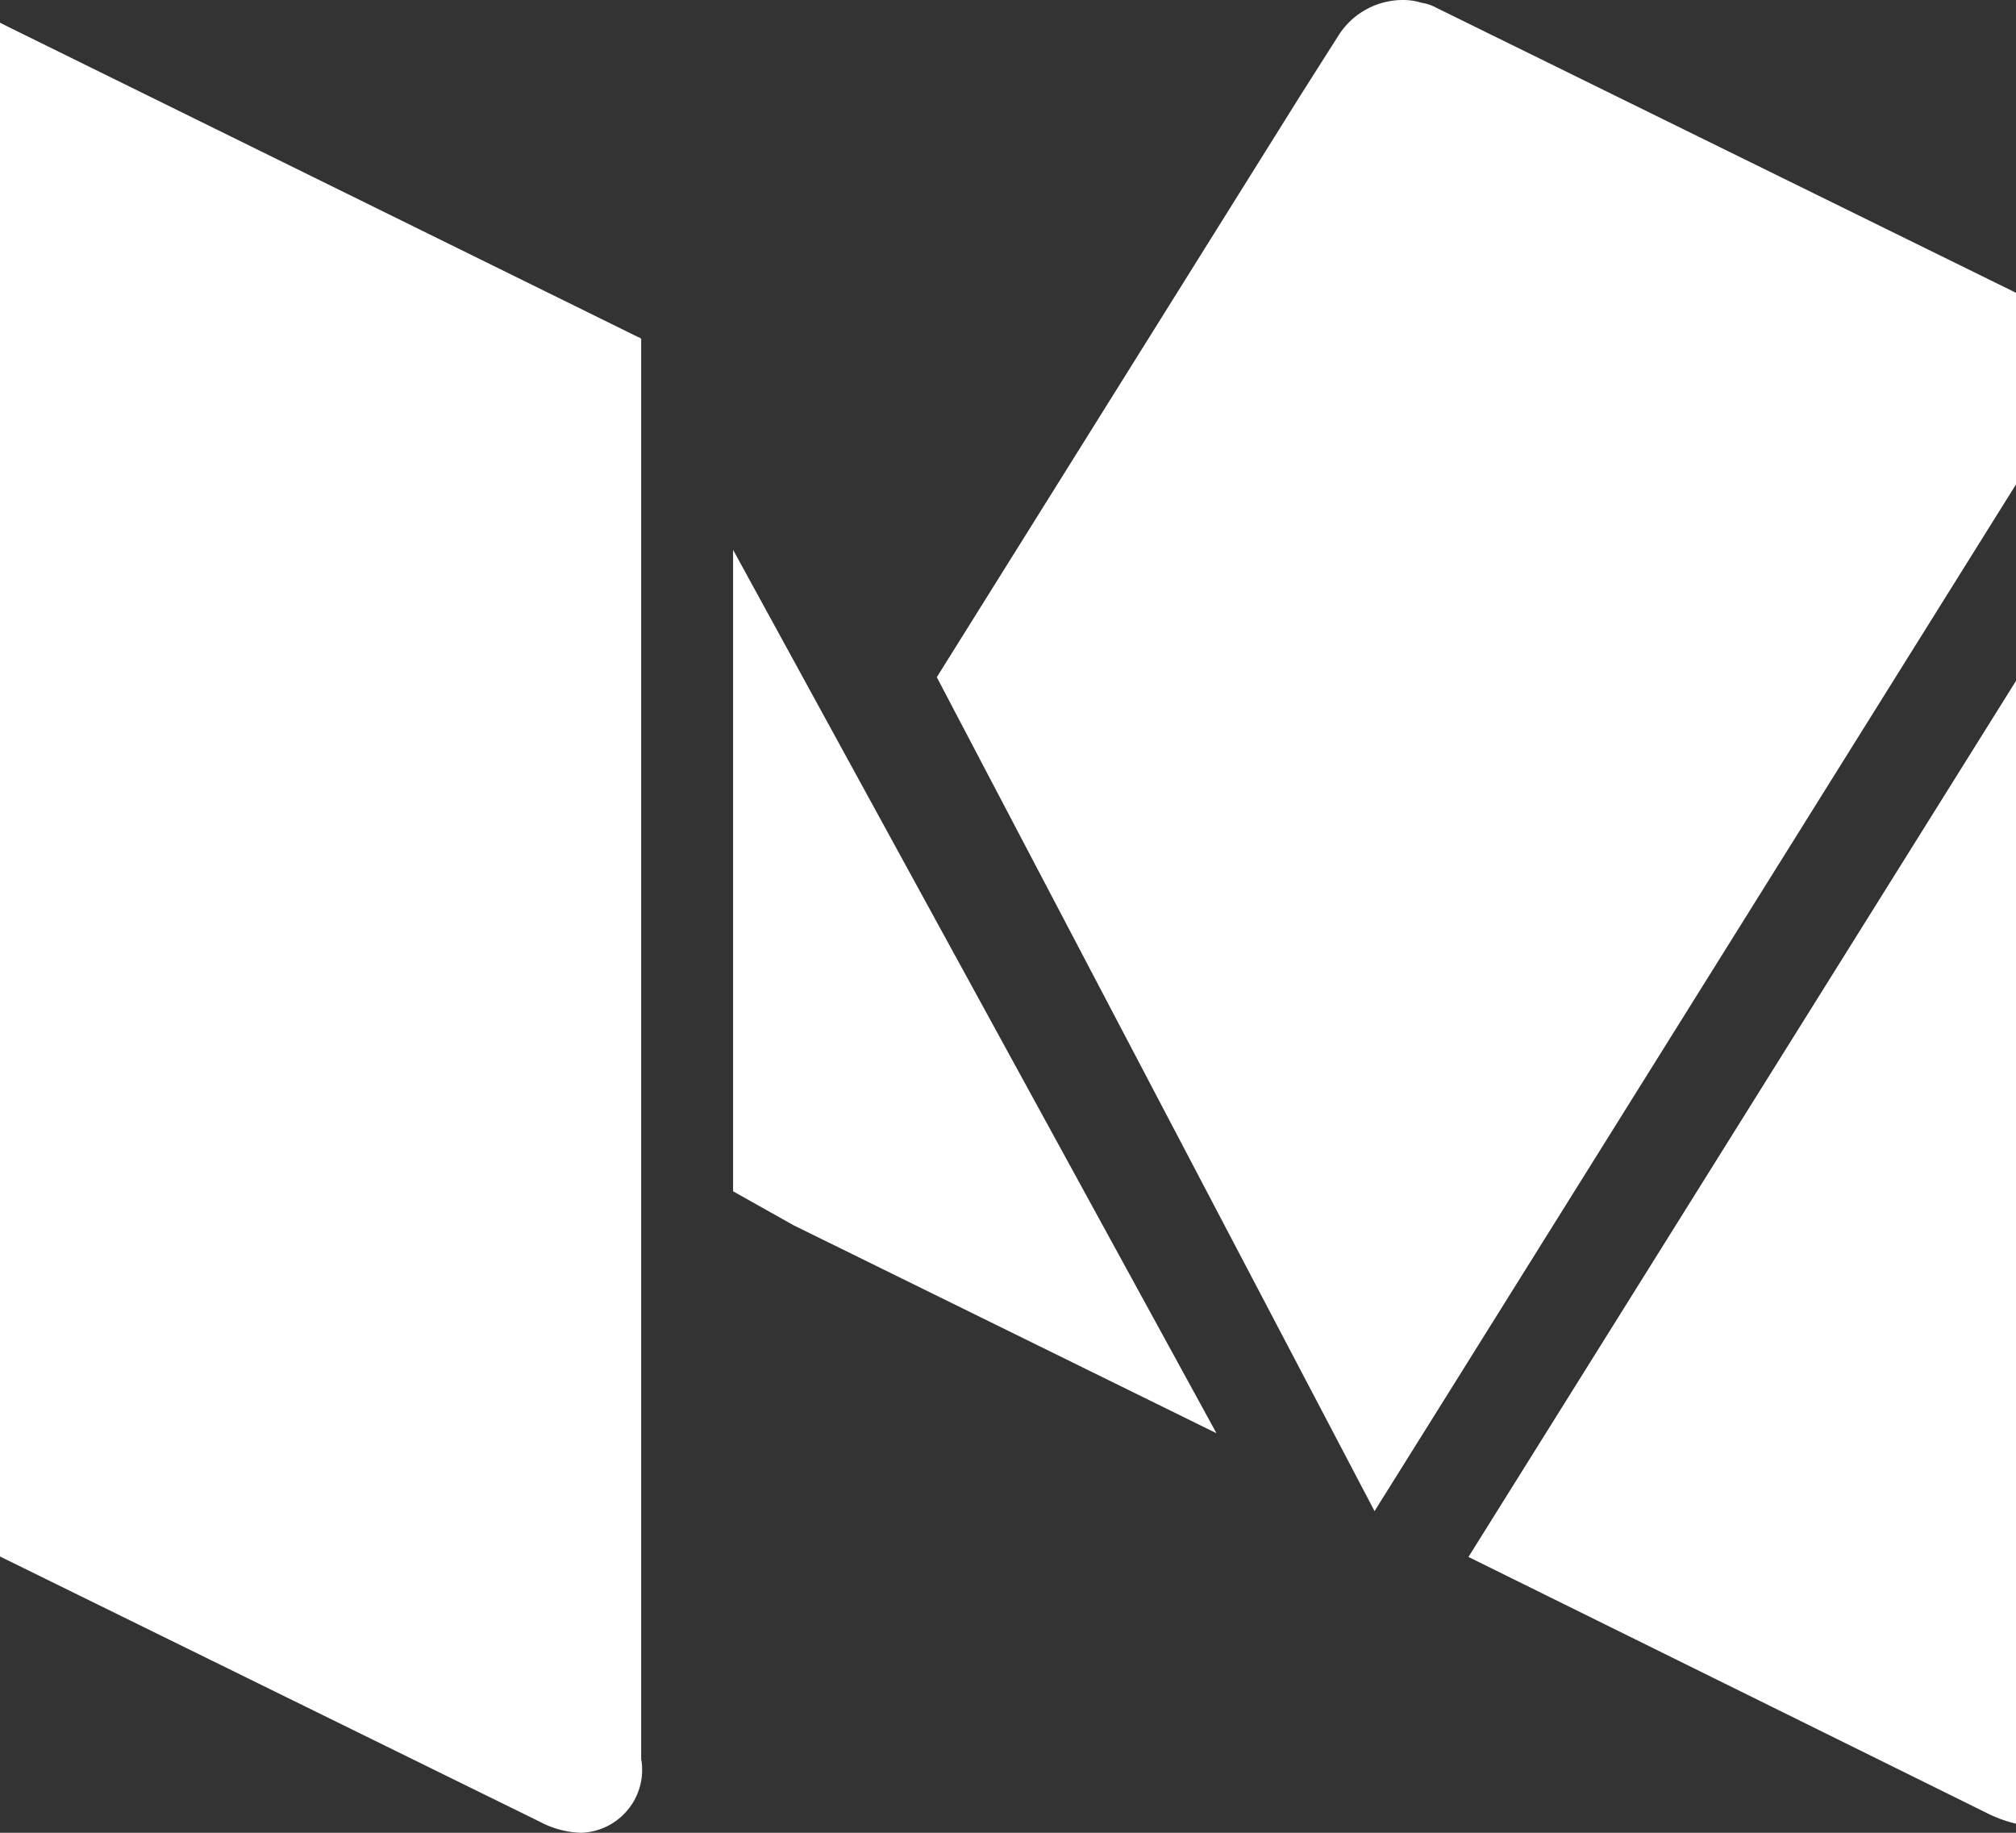 <svg xmlns="http://www.w3.org/2000/svg" width="22" height="20" viewBox="0 0 22 20">
  <rect x="0" y="0" width="22" height="20" fill="#333333" stroke="none"/>
<defs>
    <style>
      .cls-1 {
        fill: #fff;
        fill-rule: evenodd;
      }
    </style>
  </defs>
  <path id="icon-medium" class="cls-1" d="M814,1107.21a0.688,0.688,0,0,1-.658.79,1.018,1.018,0,0,1-.45-0.12l-6.228-3.06a1.3,1.3,0,0,1-.664-1.06v-15.03a0.545,0.545,0,0,1,.527-0.63,0.851,0.851,0,0,1,.359.09l0.218,0.11h0l6.863,3.38a0.043,0.043,0,0,1,.03.02v15.51Zm7.192-18.17,0.419-.66a0.832,0.832,0,0,1,.7-0.38,0.663,0.663,0,0,1,.2.03,0.485,0.485,0,0,1,.154.05l7.24,3.56h0l0.006,0.01a0.041,0.041,0,0,1,.009.01,0.08,0.08,0,0,1,.027.11l-7.209,11.54L822,1104.49l-4.777-9.1ZM815,1101v-7l5.275,9.64-4.616-2.27Zm15,6.21a0.662,0.662,0,0,1-.7.73,1.45,1.45,0,0,1-.627-0.16l-1.032-.51h0l-4.616-2.28L830,1093.83v13.38Z" transform="translate(-807 -1088)"/>
</svg>

